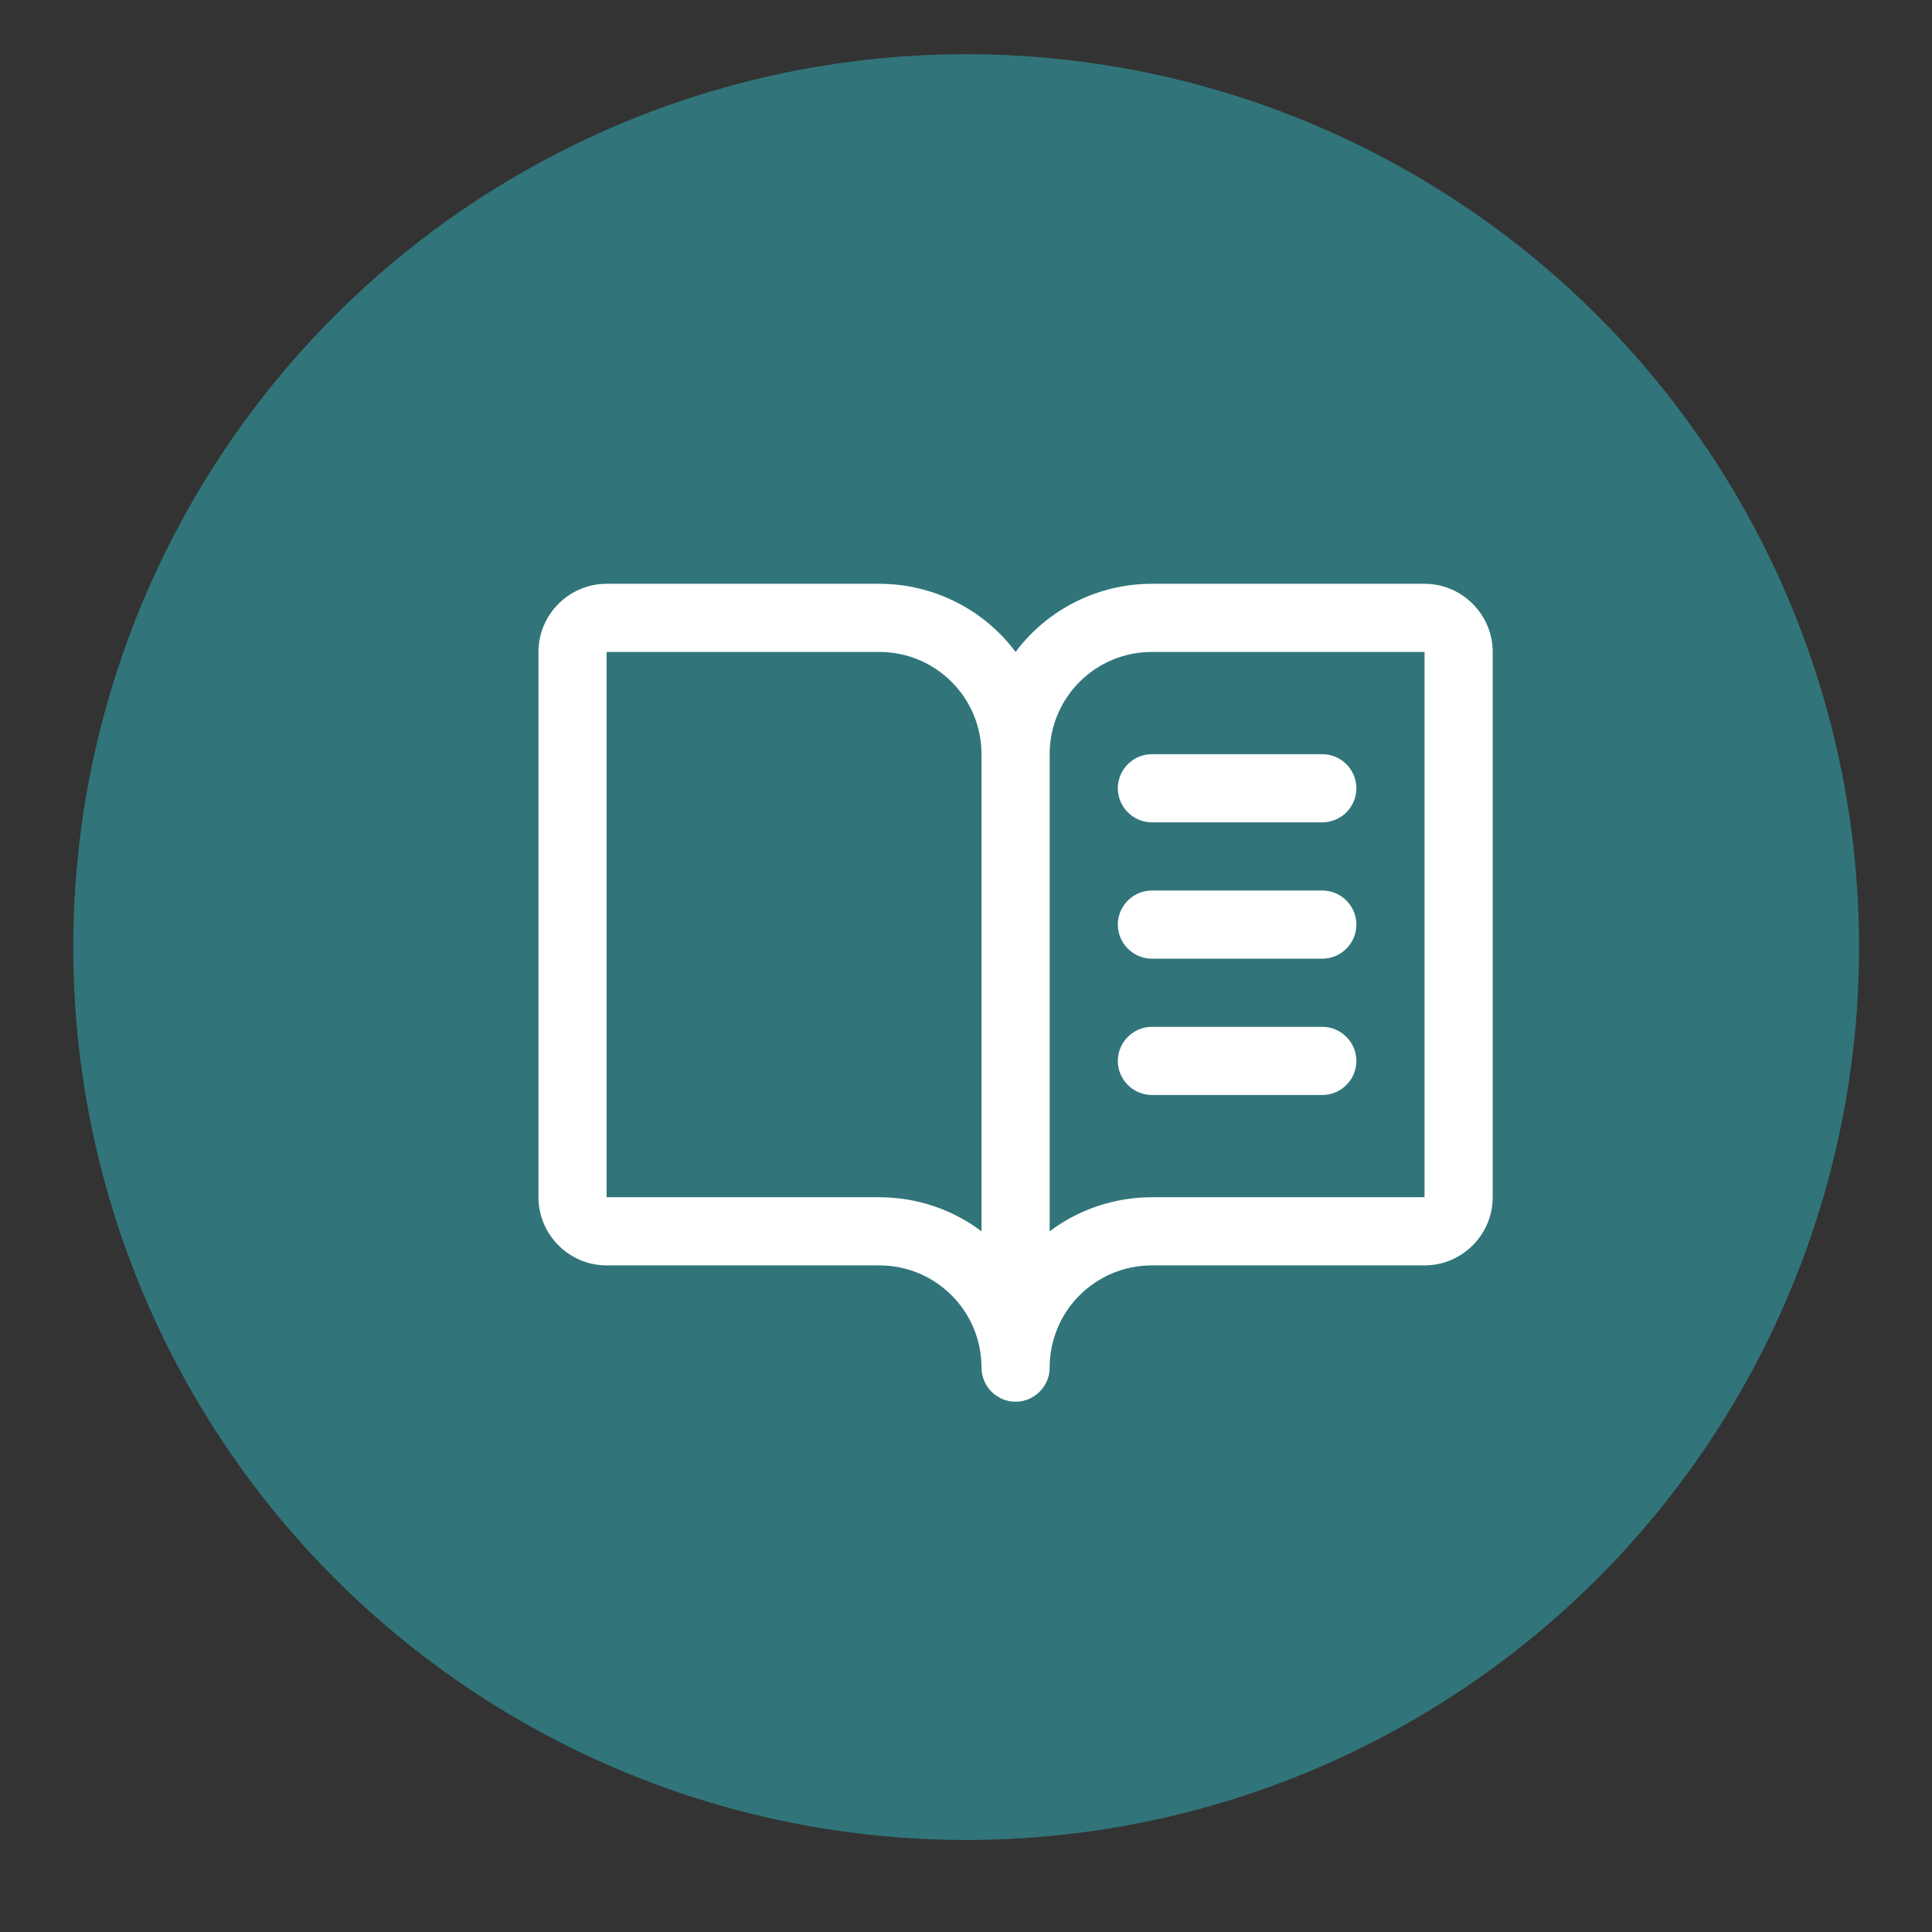 <?xml version="1.0" encoding="UTF-8"?>
<svg id="Layer_1" data-name="Layer 1" xmlns="http://www.w3.org/2000/svg" viewBox="0 0 56.69 56.69">
  <rect x="0" y="0" width="56.69" height="56.69" fill="#333333" stroke="none"/>
  <defs>
    <style>
      .cls-1 {
        fill: #31757a;
      }

      .cls-1, .cls-2 {
        stroke-width: 0px;
      }

      .cls-2 {
        fill: #fff;
      }
    </style>
  </defs>
  <circle class="cls-1" cx="28.35" cy="27.79" r="26.2"/>
  <path class="cls-2" d="m41.8,17.13h-8c-1.57,0-3.06.74-4,2-.94-1.26-2.43-2-4-2h-8c-1.1,0-2,.9-2,2v16c0,1.1.9,2,2,2h8c1.66,0,3,1.34,3,3,0,.55.45,1,1,1s1-.45,1-1c0-1.66,1.34-3,3-3h8c1.1,0,2-.9,2-2v-16c0-1.1-.9-2-2-2Zm-16,18h-8v-16h8c1.66,0,3,1.34,3,3v14c-.86-.65-1.92-1-3-1Zm16,0h-8c-1.08,0-2.14.35-3,1v-14c0-1.66,1.34-3,3-3h8v16Zm-8-13h5c.55,0,1,.45,1,1s-.45,1-1,1h-5c-.55,0-1-.45-1-1s.45-1,1-1Zm6,5c0,.55-.45,1-1,1h-5c-.55,0-1-.45-1-1s.45-1,1-1h5c.55,0,1,.45,1,1Zm0,4c0,.55-.45,1-1,1h-5c-.55,0-1-.45-1-1s.45-1,1-1h5c.55,0,1,.45,1,1Z"/>
</svg>